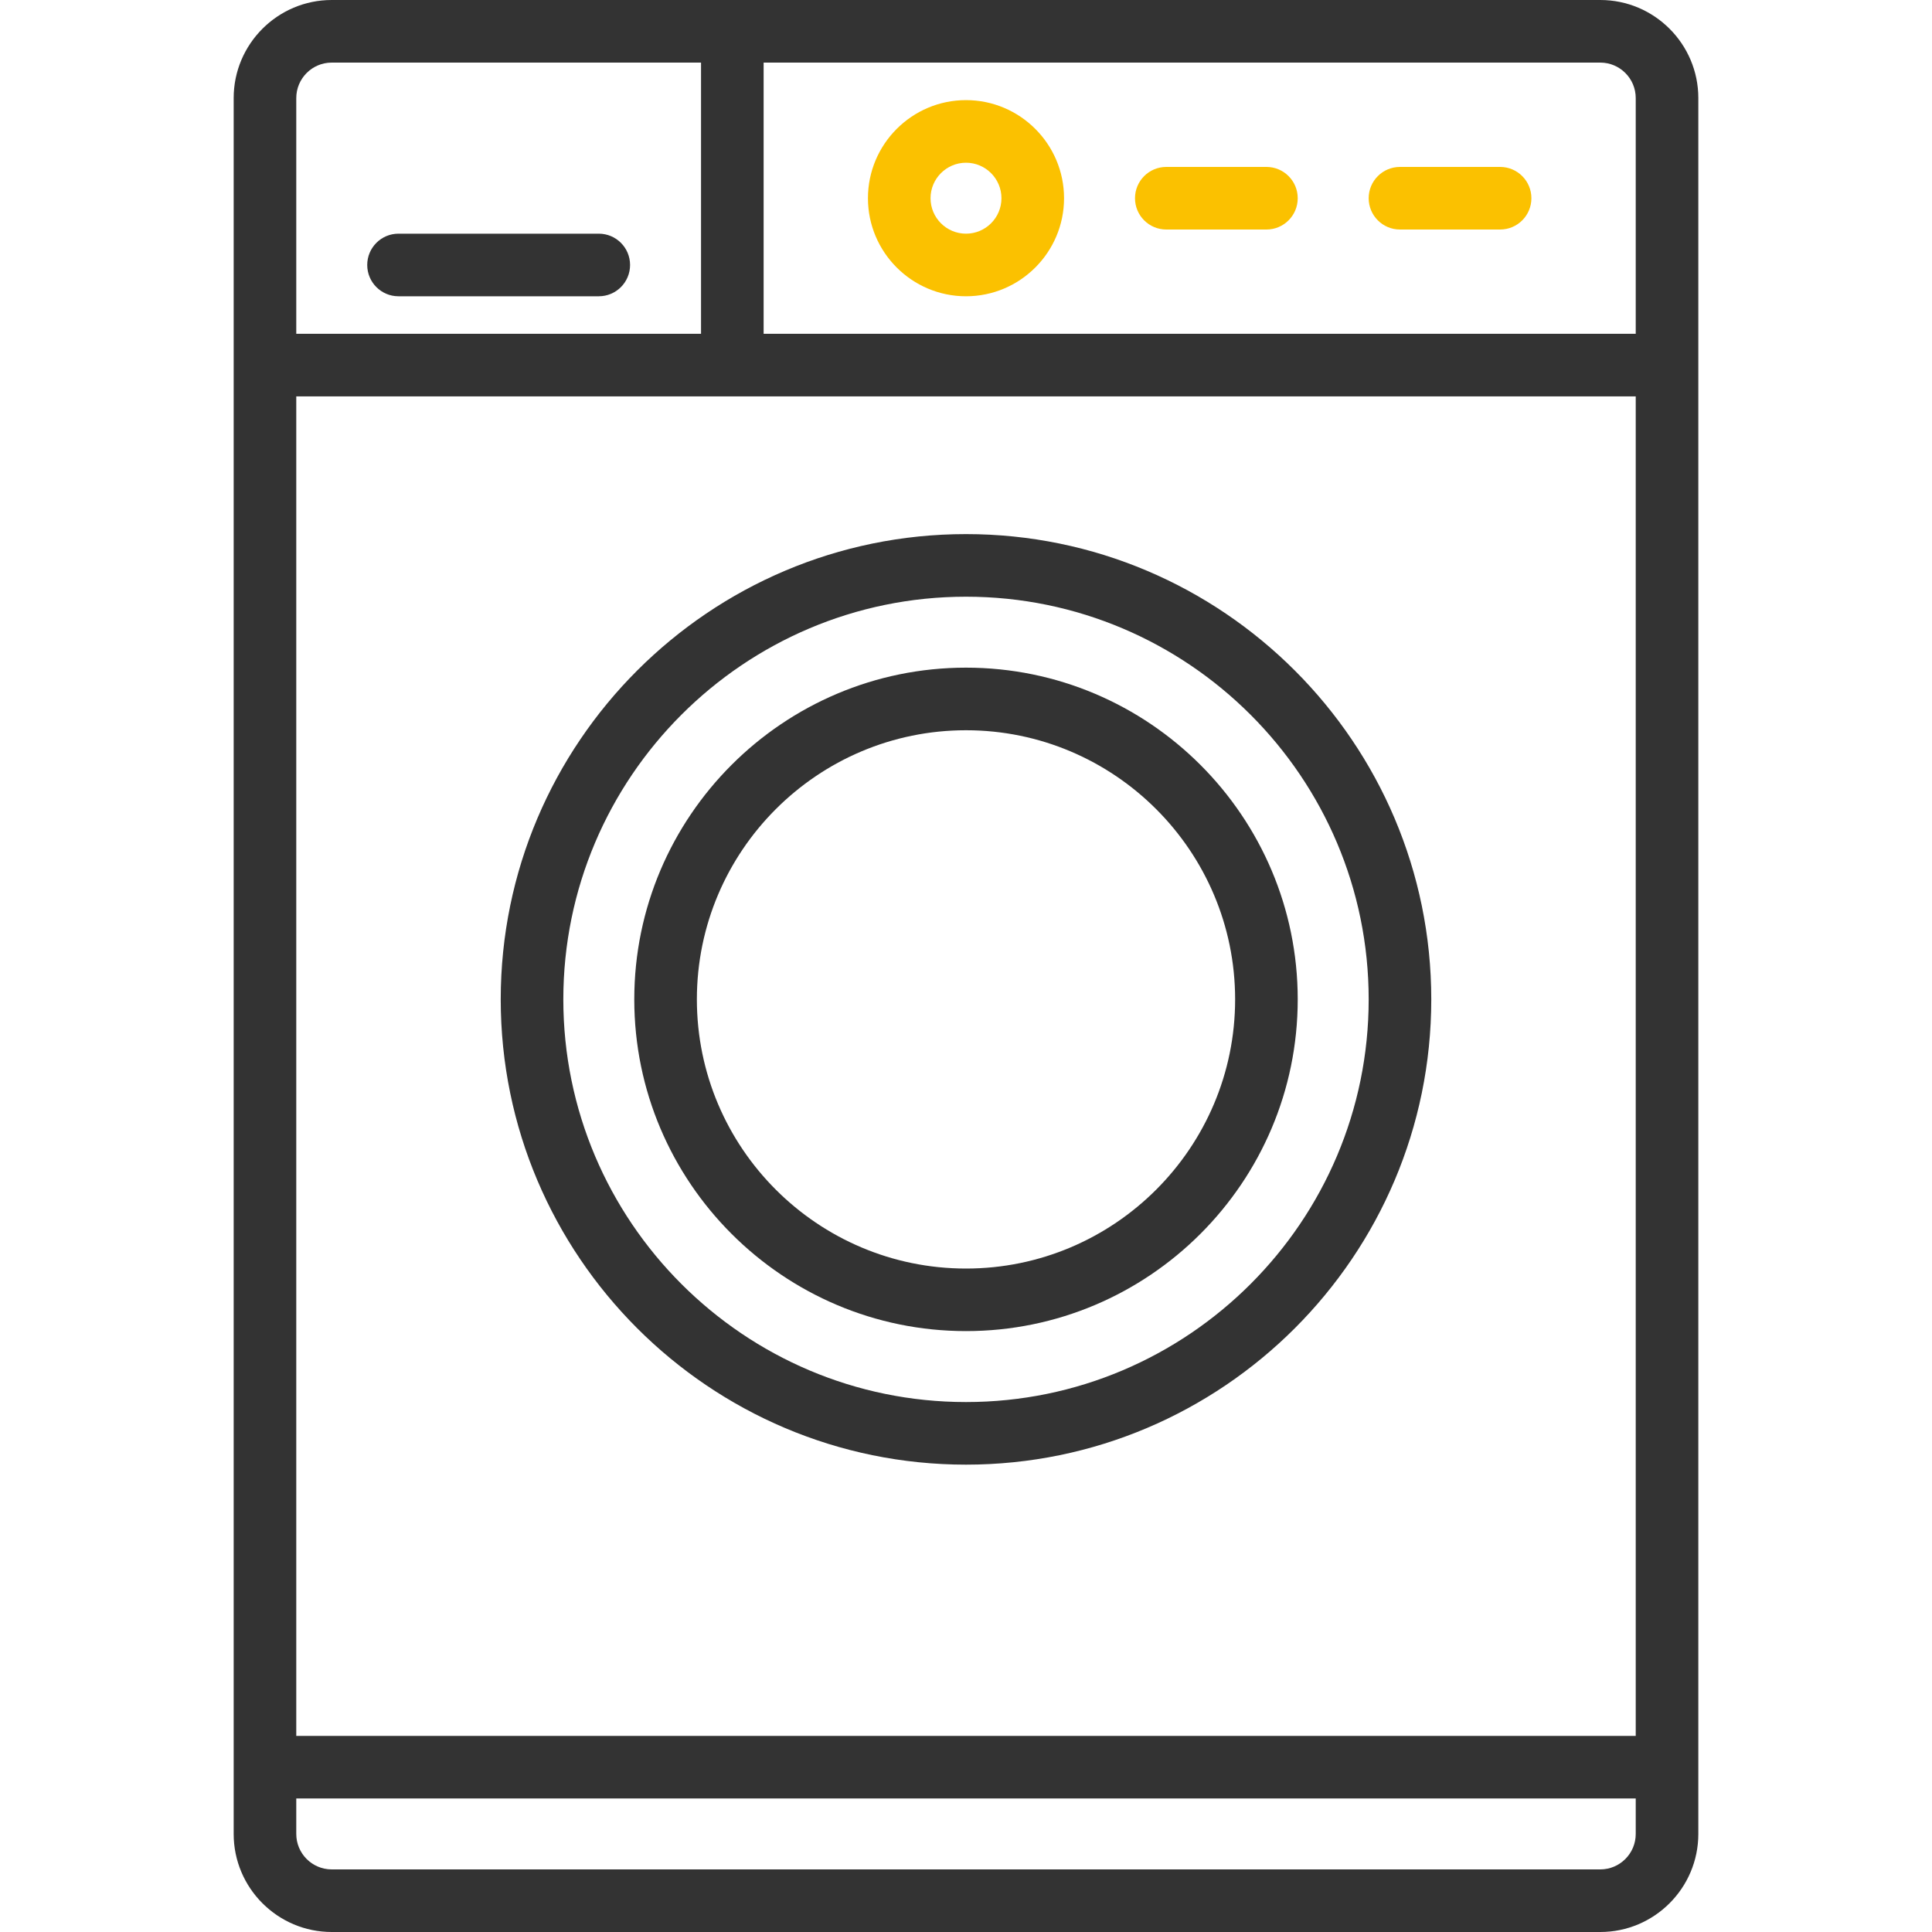 <svg width="40" height="40" viewBox="0 0 40 40" fill="none" xmlns="http://www.w3.org/2000/svg">
<path d="M33.132 0H6.868C5.749 0 4.838 0.911 4.838 2.03V37.97C4.838 39.089 5.749 40 6.868 40H33.132C34.251 40 35.162 39.089 35.162 37.97V2.03C35.162 0.911 34.251 0 33.132 0ZM6.134 8.207H33.866V35.94H6.134V8.207ZM33.866 2.03V6.911H15.81V1.296H33.132C33.537 1.296 33.866 1.625 33.866 2.03ZM6.868 1.296H14.514V6.911H6.134V2.03C6.134 1.625 6.463 1.296 6.868 1.296ZM33.132 38.704H6.868C6.463 38.704 6.134 38.375 6.134 37.97V37.235H33.866V37.97C33.866 38.375 33.537 38.704 33.132 38.704Z" fill="#333333"/>
<path d="M20 11.058C14.688 11.058 10.367 15.38 10.367 20.691C10.367 26.003 14.688 30.324 20 30.324C25.311 30.324 29.633 26.003 29.633 20.691C29.633 15.38 25.311 11.058 20 11.058ZM20 29.028C15.403 29.028 11.663 25.288 11.663 20.691C11.663 16.094 15.403 12.354 20 12.354C24.597 12.354 28.337 16.094 28.337 20.691C28.337 25.288 24.597 29.028 20 29.028Z" fill="#333333"/>
<path d="M20 6.134C21.119 6.134 22.03 5.223 22.03 4.104C22.03 2.984 21.119 2.073 20 2.073C18.881 2.073 17.97 2.984 17.97 4.104C17.97 5.223 18.881 6.134 20 6.134ZM20 3.369C20.405 3.369 20.734 3.699 20.734 4.104C20.734 4.509 20.405 4.838 20 4.838C19.595 4.838 19.266 4.509 19.266 4.104C19.266 3.699 19.595 3.369 20 3.369Z" fill="#FBC100"/>
<path d="M8.25 6.134H12.397C12.755 6.134 13.045 5.844 13.045 5.486C13.045 5.128 12.755 4.838 12.397 4.838H8.25C7.893 4.838 7.603 5.128 7.603 5.486C7.603 5.844 7.893 6.134 8.25 6.134Z" fill="#333333"/>
<path d="M24.147 4.752H26.22C26.578 4.752 26.868 4.462 26.868 4.104C26.868 3.746 26.578 3.456 26.22 3.456H24.147C23.789 3.456 23.499 3.746 23.499 4.104C23.499 4.462 23.789 4.752 24.147 4.752Z" fill="#FBC100"/>
<path d="M28.985 4.752H31.058C31.416 4.752 31.706 4.462 31.706 4.104C31.706 3.746 31.416 3.456 31.058 3.456H28.985C28.627 3.456 28.337 3.746 28.337 4.104C28.337 4.462 28.627 4.752 28.985 4.752Z" fill="#FBC100"/>
<path d="M20 13.823C16.213 13.823 13.132 16.904 13.132 20.691C13.132 24.478 16.213 27.559 20 27.559C23.787 27.559 26.868 24.478 26.868 20.691C26.868 16.904 23.787 13.823 20 13.823ZM20 26.264C16.927 26.264 14.428 23.764 14.428 20.691C14.428 17.619 16.927 15.119 20 15.119C23.072 15.119 25.572 17.619 25.572 20.691C25.572 23.764 23.072 26.264 20 26.264Z" fill="#333333"/>
</svg>
